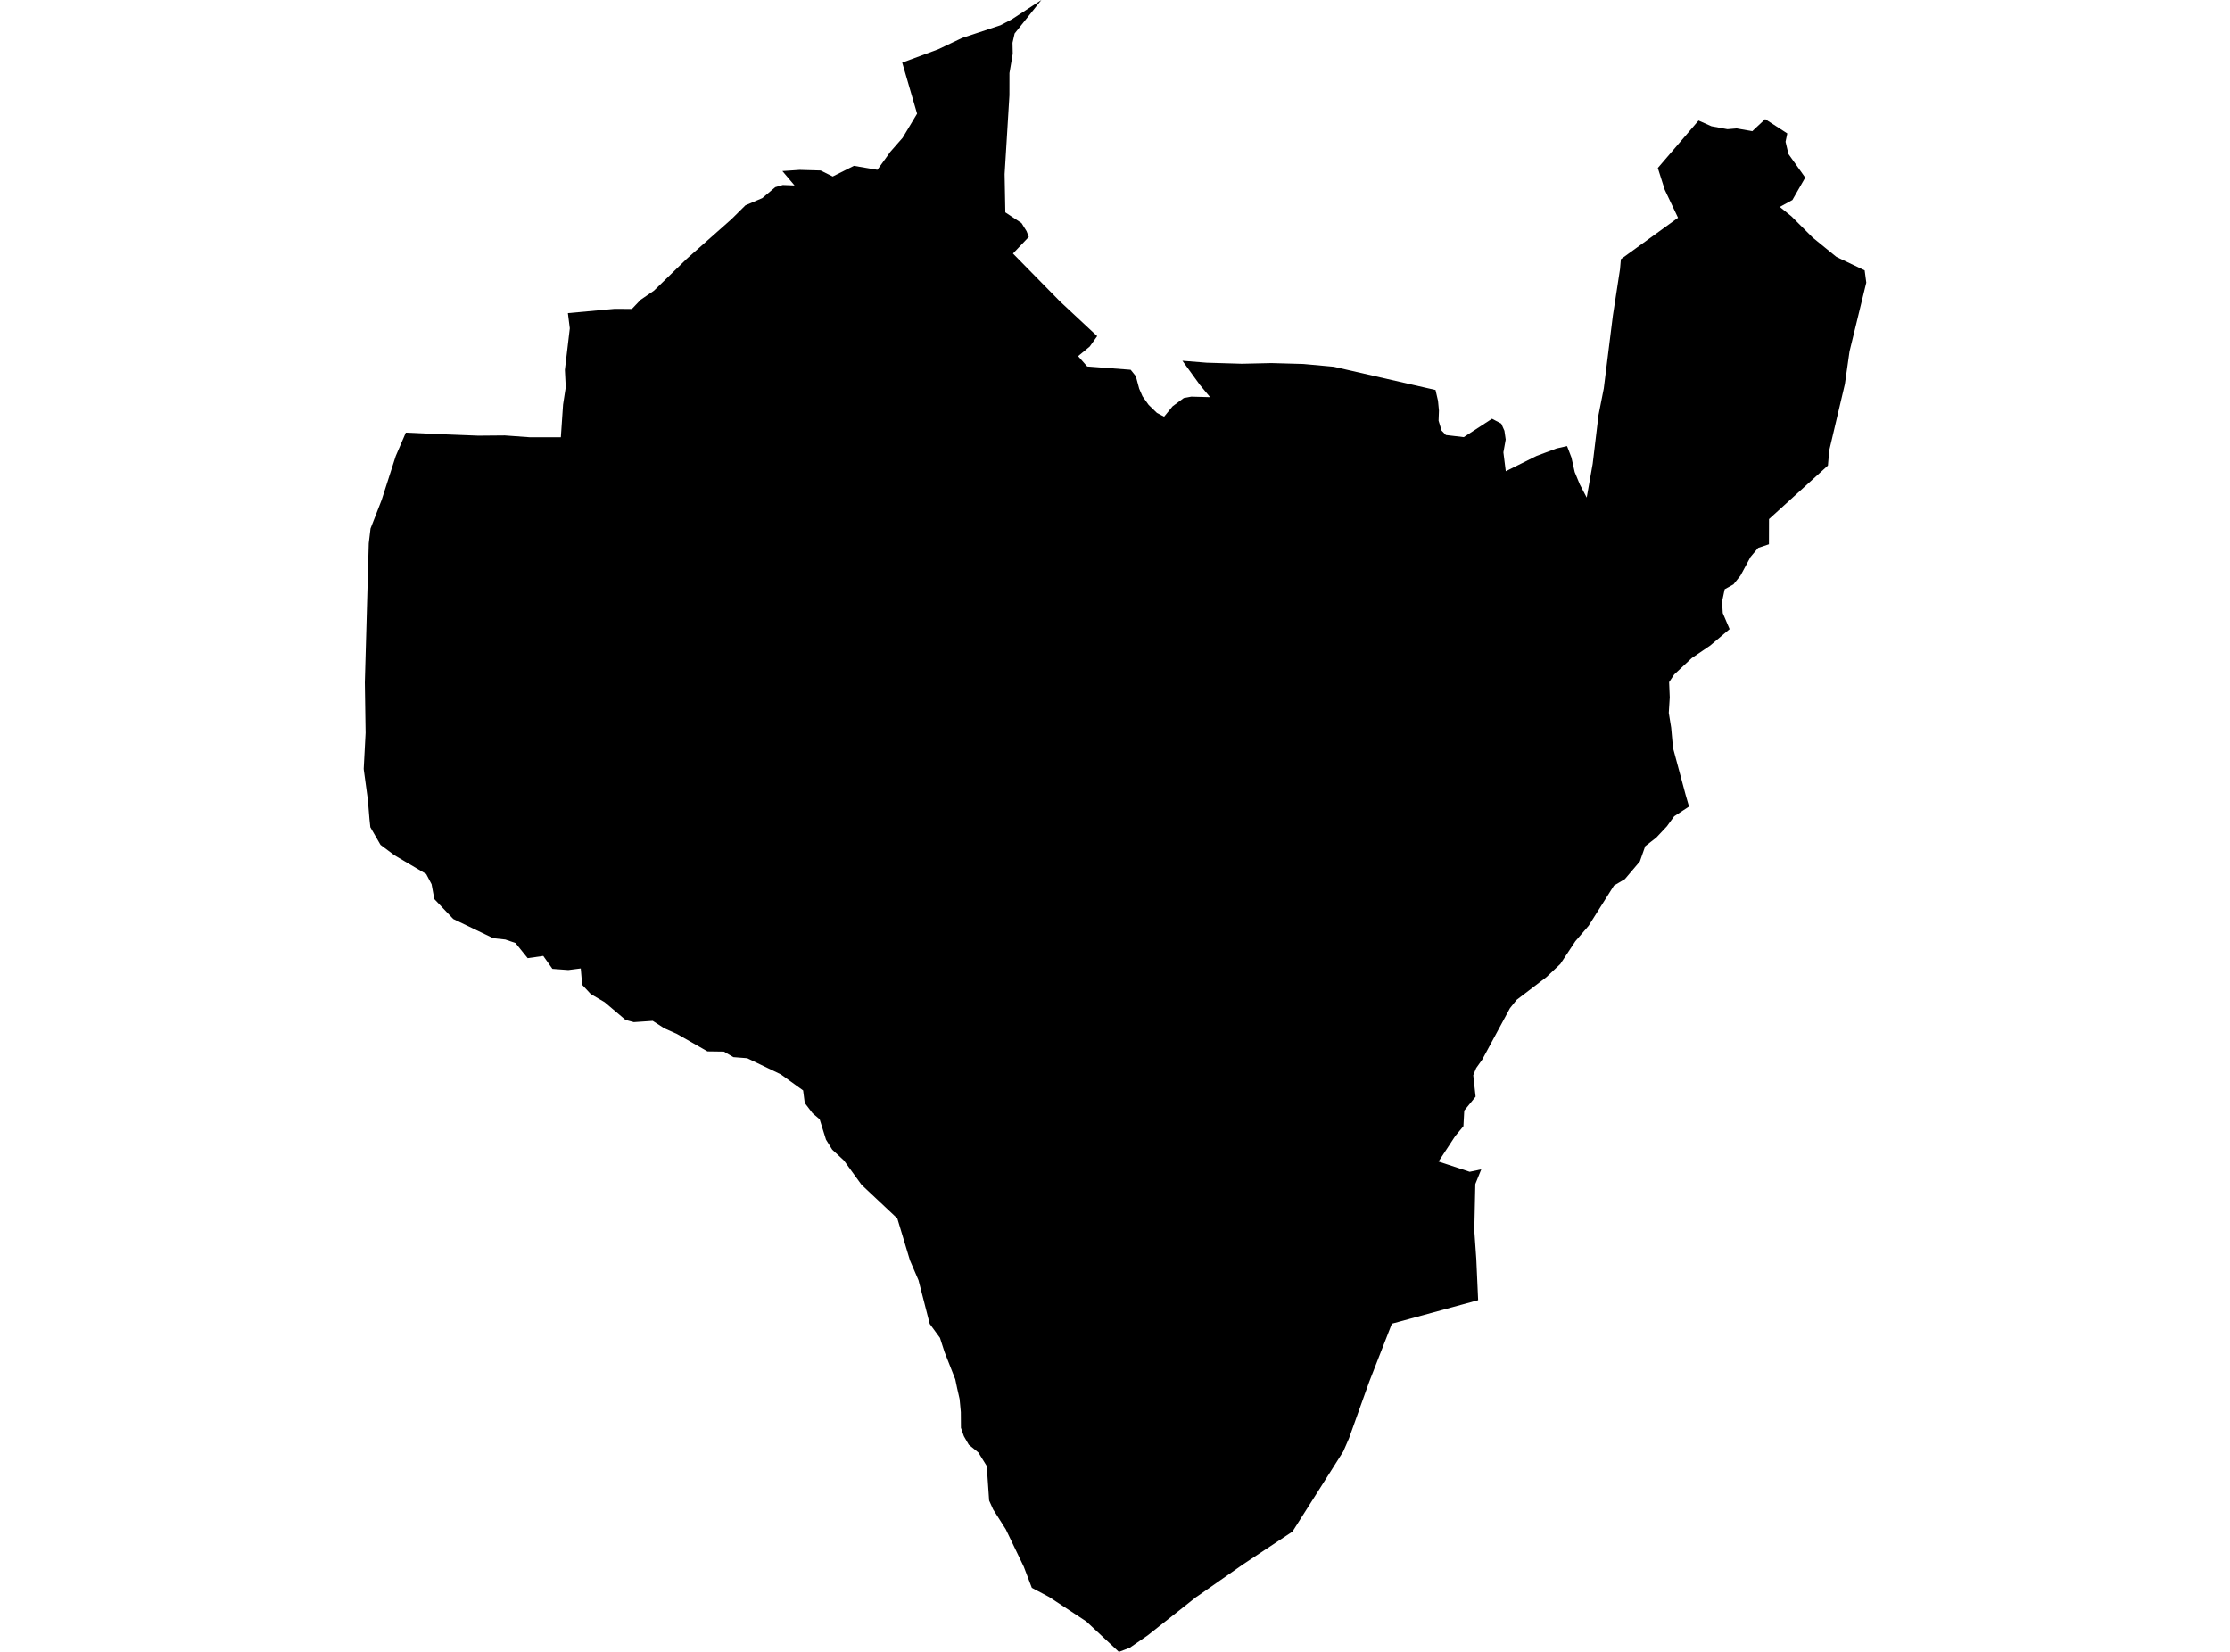 <?xml version='1.0'?>
<svg  baseProfile = 'tiny' width = '540' height = '400' stroke-linecap = 'round' stroke-linejoin = 'round' version='1.1' xmlns='http://www.w3.org/2000/svg'>
<path id='2518601001' title='2518601001'  d='M 357.935 314.84 337.051 320.529 336.987 320.684 331.545 334.631 329.467 340.438 326.686 348.222 325.283 351.449 325.273 351.468 318.008 362.944 312.976 370.875 301.062 378.769 289.886 386.582 289.649 386.727 277.89 396.026 273.56 399.006 270.943 400 263.031 392.616 254.034 386.7 249.859 384.485 247.908 379.371 243.56 370.337 240.497 365.515 239.521 363.355 238.947 354.995 236.905 351.714 234.59 349.827 233.405 347.776 232.694 345.743 232.666 341.942 232.366 338.76 231.764 336.108 231.326 334.011 228.719 327.375 227.616 323.956 225.137 320.574 222.42 310.018 220.342 305.178 217.288 295.041 208.637 286.91 204.353 281.003 201.527 278.387 200.014 275.962 198.482 271.03 196.768 269.572 194.872 267.083 194.48 264.047 189.075 260.155 180.934 256.244 177.598 255.989 175.292 254.649 171.317 254.594 163.933 250.374 160.852 248.997 158.063 247.201 153.478 247.511 151.481 246.974 146.404 242.671 143.04 240.693 140.971 238.469 140.634 234.503 137.616 234.886 133.769 234.603 131.554 231.477 127.78 232.015 124.818 228.341 122.366 227.502 119.458 227.192 109.758 222.534 105.173 217.712 104.508 214.111 103.195 211.623 102.739 211.358 95.52 207.101 92.138 204.576 89.676 200.301 89.467 198.332 89.084 193.692 88.099 186.436 88.072 186.162 88.318 181.513 88.528 177.457 88.345 165.269 89.294 131.577 89.722 127.995 92.42 121.057 95.83 110.428 98.273 104.758 107.416 105.169 115.82 105.497 122.229 105.442 128.364 105.889 135.811 105.889 136.349 97.967 136.996 93.774 136.787 89.572 137.981 79.499 137.516 75.825 148.847 74.786 153.013 74.813 155.119 72.607 158.355 70.392 166.294 62.671 177.179 53.026 180.515 49.717 184.59 47.976 187.735 45.324 189.558 44.795 192.402 44.904 189.458 41.422 193.651 41.139 198.719 41.285 201.645 42.735 206.778 40.155 212.457 41.121 215.155 37.384 215.574 36.782 218.564 33.373 222.074 27.53 218.473 15.16 227.188 11.942 232.958 9.198 242.247 6.126 244.982 4.704 252.174 0 245.693 8.113 245.182 10.356 245.237 13.026 244.444 17.685 244.435 23.09 243.268 42.179 243.441 51.422 247.361 54.02 248.582 55.971 249.129 57.366 245.292 61.395 256.732 73.045 265.684 81.395 263.879 83.92 261.062 86.244 263.268 88.742 273.797 89.544 275.046 91.103 275.857 94.12 276.659 95.962 278.145 98.04 280.15 99.982 281.892 100.902 283.943 98.387 286.659 96.381 288.473 96.044 293.031 96.171 290.57 93.218 286.322 87.356 292.183 87.83 300.716 88.086 307.862 87.922 315.611 88.14 322.995 88.815 347.616 94.439 348.218 97.056 348.446 99.417 348.355 101.878 349.084 104.266 350.123 105.342 354.462 105.852 361.29 101.404 363.532 102.58 364.298 104.303 364.608 106.436 364.052 109.535 364.626 114.111 372.083 110.401 376.942 108.587 379.467 108.022 380.524 110.775 381.317 114.303 382.557 117.311 384.225 120.492 385.675 112.306 387.088 100.483 388.364 94.047 390.561 76.436 392.293 65.169 392.502 62.753 406.34 52.735 403.113 45.934 401.445 40.675 411.308 29.189 414.435 30.574 418.3 31.285 420.533 31.094 424.316 31.768 427.443 28.842 432.794 32.306 432.375 34.321 433.077 37.293 437.142 42.999 434.034 48.432 430.98 50.109 433.788 52.37 438.974 57.548 444.69 62.206 451.536 65.469 451.928 68.432 447.871 85.087 446.741 93.017 442.958 109.061 442.639 112.726 428.373 125.697 428.355 131.796 425.738 132.68 423.906 134.85 421.472 139.371 419.758 141.513 417.634 142.689 417.005 145.67 417.17 148.459 418.829 152.343 414.134 156.317 409.64 159.371 405.41 163.327 404.18 165.178 404.335 168.87 404.098 172.616 404.681 176.208 405.119 181.085 408.181 192.479 409.002 195.305 405.41 197.657 403.633 200.1 401.071 202.826 398.391 204.913 397.097 208.596 393.478 212.862 390.825 214.439 384.69 224.175 381.481 227.912 377.835 233.428 374.471 236.609 367.27 242.097 365.647 244.12 358.938 256.554 357.461 258.633 356.75 260.356 357.325 265.552 354.572 268.924 354.371 272.707 352.411 275.068 348.345 281.267 355.893 283.747 358.692 283.154 357.252 286.718 357.005 297.967 357.489 304.886 357.935 314.84 Z' />
</svg>
